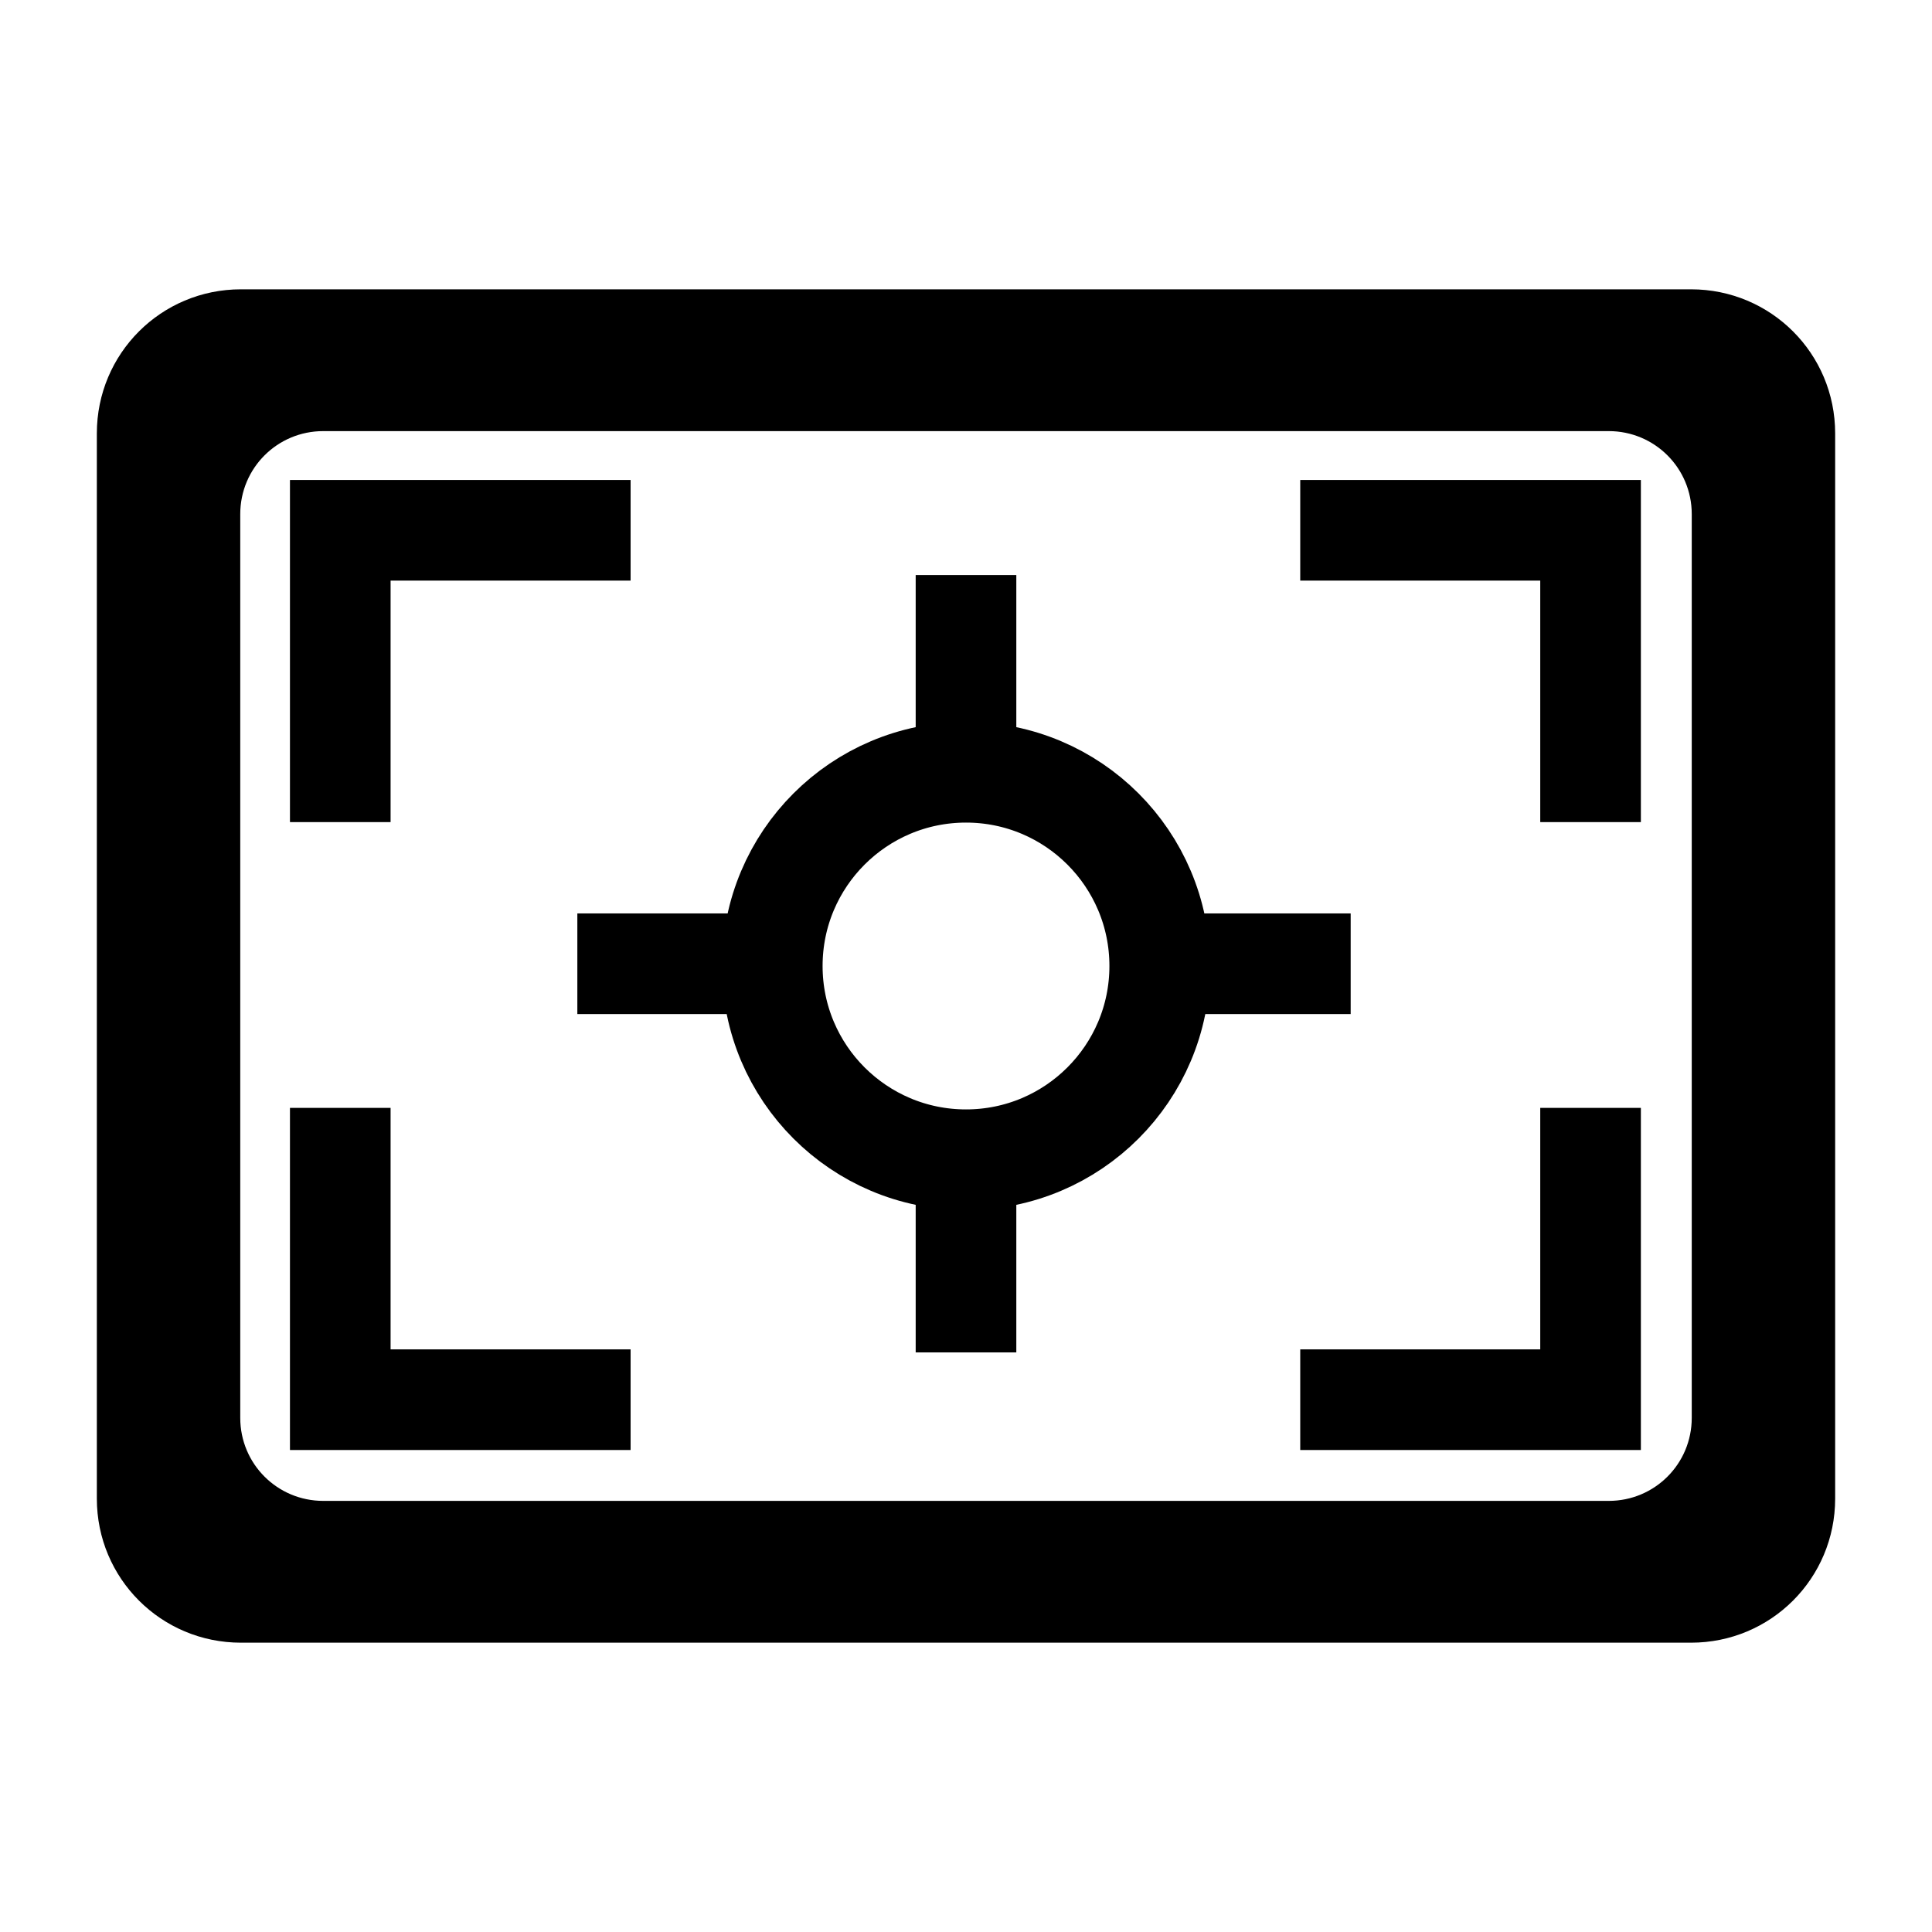 <?xml version="1.0" encoding="UTF-8" standalone="no"?>
<!-- Created with Inkscape (http://www.inkscape.org/) -->

<svg
   xmlns:dc="http://purl.org/dc/elements/1.1/"
   xmlns:cc="http://creativecommons.org/ns#"
   xmlns:rdf="http://www.w3.org/1999/02/22-rdf-syntax-ns#"
   xmlns:svg="http://www.w3.org/2000/svg"
   xmlns="http://www.w3.org/2000/svg"
   xmlns:sodipodi="http://sodipodi.sourceforge.net/DTD/sodipodi-0.dtd"
   xmlns:inkscape="http://www.inkscape.org/namespaces/inkscape"
   sodipodi:docname="focus_icon.svg"
   inkscape:version="0.91 r13725"
   version="1.1"
   id="svg4337"
   height="48px"
   width="48px">
  <sodipodi:namedview
     inkscape:window-maximized="1"
     inkscape:window-y="0"
     inkscape:window-x="0"
     inkscape:window-height="835"
     inkscape:window-width="1600"
     inkscape:document-units="px"
     inkscape:grid-bbox="true"
     showgrid="true"
     inkscape:current-layer="svg4337"
     inkscape:cy="25.314493"
     inkscape:cx="18.855345"
     inkscape:zoom="15.999999"
     inkscape:pageshadow="2"
     inkscape:pageopacity="0.0"
     borderopacity="1.0"
     bordercolor="#666666"
     pagecolor="#ffffff"
     id="base" />
  <defs
     id="defs4339" />
  <path
     style="opacity:1;fill:#000000;fill-opacity:1;stroke:none;stroke-width:3.5;stroke-linecap:butt;stroke-linejoin:miter;stroke-miterlimit:4;stroke-dasharray:none;stroke-dashoffset:0;stroke-opacity:1"
     d="M 5.986 7.188 C 4.003 7.188 2.406 8.784 2.406 10.768 L 2.406 37.232 C 2.406 39.216 4.003 40.812 5.986 40.812 L 42.014 40.812 C 43.997 40.812 45.594 39.216 45.594 37.232 L 45.594 10.768 C 45.594 8.784 43.997 7.188 42.014 7.188 L 5.986 7.188 z M 8.031 10.711 L 39.969 10.711 C 41.111 10.711 42.031 11.631 42.031 12.773 L 42.031 35.227 C 42.031 36.369 41.111 37.289 39.969 37.289 L 8.031 37.289 C 6.889 37.289 5.969 36.369 5.969 35.227 L 5.969 12.773 C 5.969 11.631 6.889 10.711 8.031 10.711 z "
     id="rect4219" />
  <g
     id="layer1"
     inkscape:label="Layer 1"
     inkscape:groupmode="layer" />
  <path
     style="fill:none;fill-rule:evenodd;stroke:#000000;stroke-width:2.5;stroke-linecap:butt;stroke-linejoin:miter;stroke-miterlimit:4;stroke-dasharray:none;stroke-opacity:1"
     d="m 8.454,27.525 0,7.25 7.213,0"
     id="path4222"
     inkscape:connector-curvature="0"
     sodipodi:nodetypes="ccc" />
  <path
     sodipodi:nodetypes="ccc"
     inkscape:connector-curvature="0"
     id="path4224"
     d="m 8.454,20.425 0,-7.25 7.213,0"
     style="fill:none;fill-rule:evenodd;stroke:#000000;stroke-width:2.5;stroke-linecap:butt;stroke-linejoin:miter;stroke-miterlimit:4;stroke-dasharray:none;stroke-opacity:1" />
  <path
     sodipodi:nodetypes="ccc"
     inkscape:connector-curvature="0"
     id="path4226"
     d="m 39.517,27.525 0,7.25 -7.213,0"
     style="fill:none;fill-rule:evenodd;stroke:#000000;stroke-width:2.5;stroke-linecap:butt;stroke-linejoin:miter;stroke-miterlimit:4;stroke-dasharray:none;stroke-opacity:1" />
  <path
     style="fill:none;fill-rule:evenodd;stroke:#000000;stroke-width:2.5;stroke-linecap:butt;stroke-linejoin:miter;stroke-miterlimit:4;stroke-dasharray:none;stroke-opacity:1"
     d="m 39.517,20.425 0,-7.25 -7.213,0"
     id="path4228"
     inkscape:connector-curvature="0"
     sodipodi:nodetypes="ccc" />
  <path
     style="fill:none;fill-rule:evenodd;stroke:#000000;stroke-width:2.5;stroke-linecap:butt;stroke-linejoin:miter;stroke-miterlimit:4;stroke-dasharray:none;stroke-opacity:1"
     d="m 24,33.6 0,-4.913"
     id="path4230"
     inkscape:connector-curvature="0"
     sodipodi:nodetypes="cc" />
  <path
     sodipodi:nodetypes="cc"
     inkscape:connector-curvature="0"
     id="path4232"
     d="m 24,19.2 0,-4.913"
     style="fill:none;fill-rule:evenodd;stroke:#000000;stroke-width:2.5;stroke-linecap:butt;stroke-linejoin:miter;stroke-miterlimit:4;stroke-dasharray:none;stroke-opacity:1" />
  <path
     style="fill:none;fill-rule:evenodd;stroke:#000000;stroke-width:2.5;stroke-linecap:butt;stroke-linejoin:miter;stroke-miterlimit:4;stroke-dasharray:none;stroke-opacity:1"
     d="m 28.644,23.944 4.913,0"
     id="path4234"
     inkscape:connector-curvature="0"
     sodipodi:nodetypes="cc" />
  <path
     sodipodi:nodetypes="cc"
     inkscape:connector-curvature="0"
     id="path4236"
     d="m 14.344,23.944 4.913,0"
     style="fill:none;fill-rule:evenodd;stroke:#000000;stroke-width:2.5;stroke-linecap:butt;stroke-linejoin:miter;stroke-miterlimit:4;stroke-dasharray:none;stroke-opacity:1" />
  <circle
     style="opacity:1;fill:none;fill-opacity:1;stroke:#000000;stroke-width:2.5;stroke-linecap:butt;stroke-linejoin:miter;stroke-miterlimit:4;stroke-dasharray:none;stroke-dashoffset:0;stroke-opacity:1"
     id="path4238"
     cx="24"
     cy="24"
     r="4.813" />
</svg>
